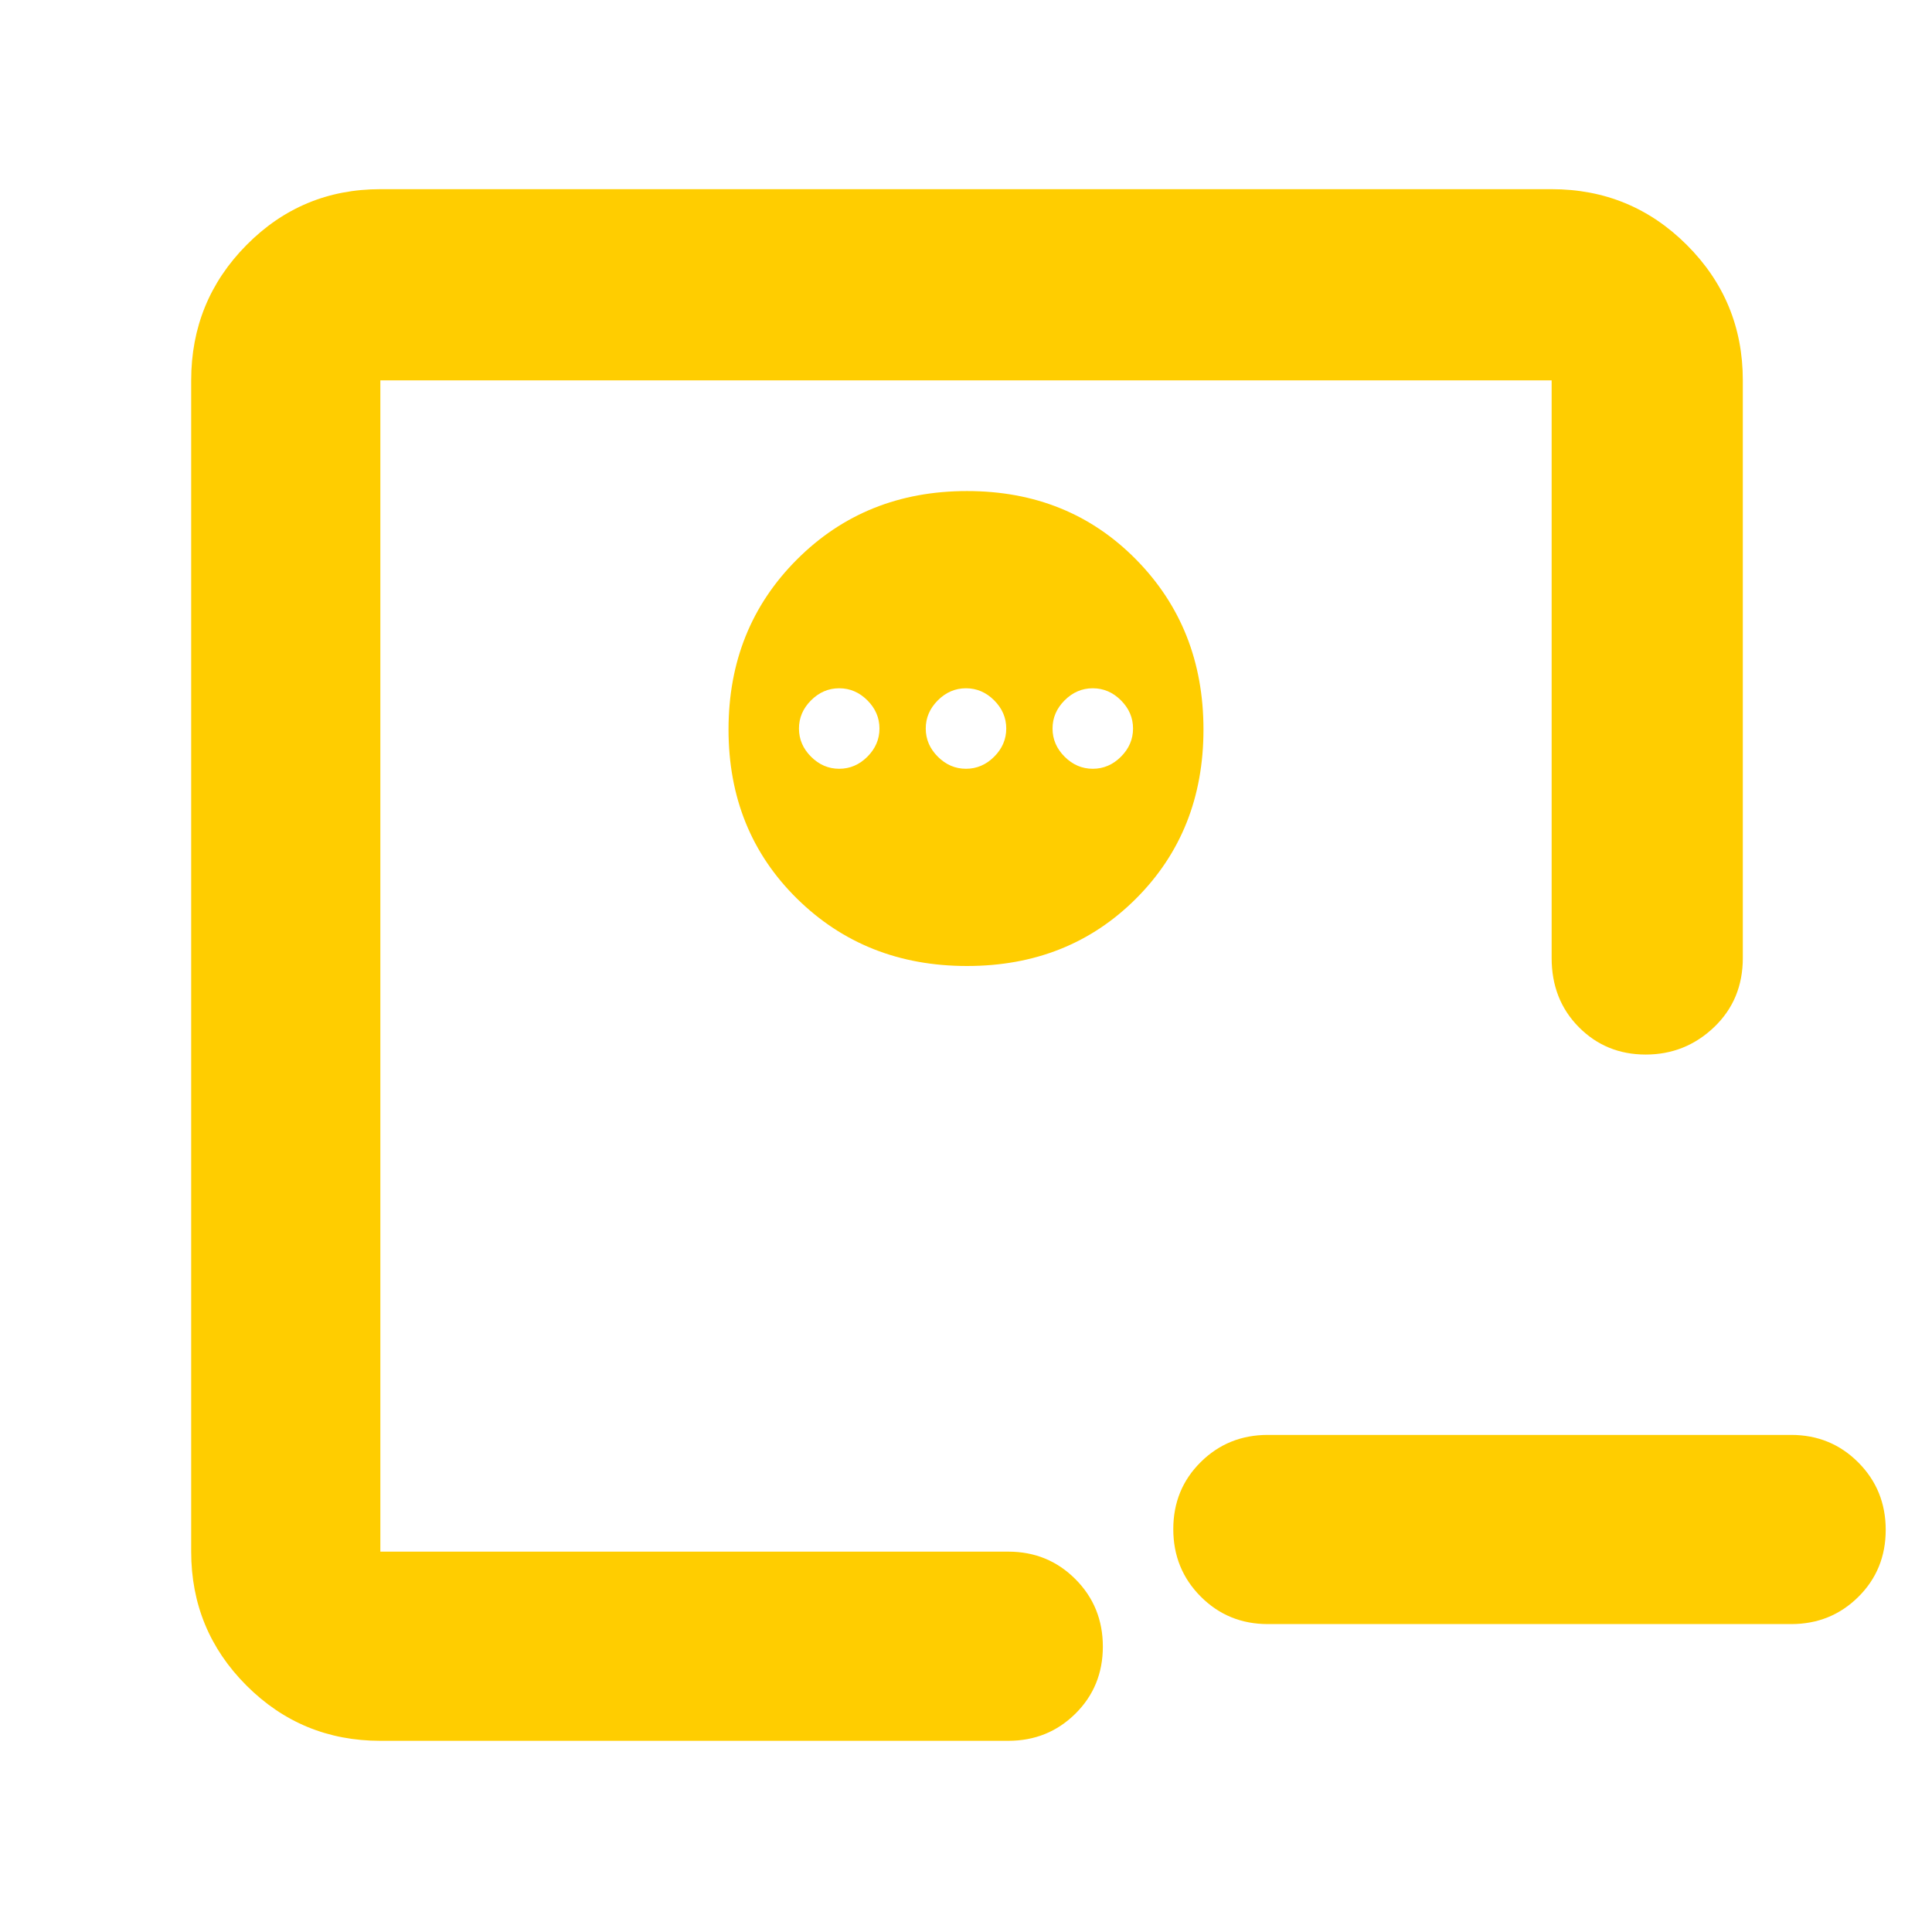 <svg xmlns="http://www.w3.org/2000/svg" height="48" viewBox="0 -960 960 960" width="48"><path fill="rgb(255, 205, 0)" d="M630-153q-19.75 0-33.37-13.68Q583-180.35 583-200.18q0-19.82 13.63-33.32Q610.25-247 630-247h260q19.75 0 33.38 13.68Q937-219.65 937-199.82q0 19.82-13.62 33.32Q909.75-153 890-153H630Zm-441-36v-582 582Zm291.5-527q-50.5 0-84.5 34t-34 84.5q0 50.5 34 84t84.5 33.5q50.5 0 84-33.5t33.5-84q0-50.5-33.5-84.5t-84-34ZM417-618q8 0 14 6t6 14q0 8-6 14t-14 6q-8 0-14-6t-6-14q0-8 6-14t14-6Zm63 0q8 0 14 6t6 14q0 8-6 14t-14 6q-8 0-14-6t-6-14q0-8 6-14t14-6Zm63 0q8 0 14 6t6 14q0 8-6 14t-14 6q-8 0-14-6t-6-14q0-8 6-14t14-6ZM189-95q-39.05 0-66.53-27.47Q95-149.95 95-189v-582q0-39.46 27.47-67.23Q149.95-866 189-866h582q39.46 0 67.23 27.77Q866-810.46 866-771v287q0 20.75-14.26 34.37-14.27 13.63-34 13.63-19.74 0-33.24-13.63Q771-463.25 771-484v-287H189v582h312q19.75 0 33.38 13.68Q548-161.65 548-141.82q0 19.82-13.62 33.32Q520.75-95 501-95H189Z"/></svg>